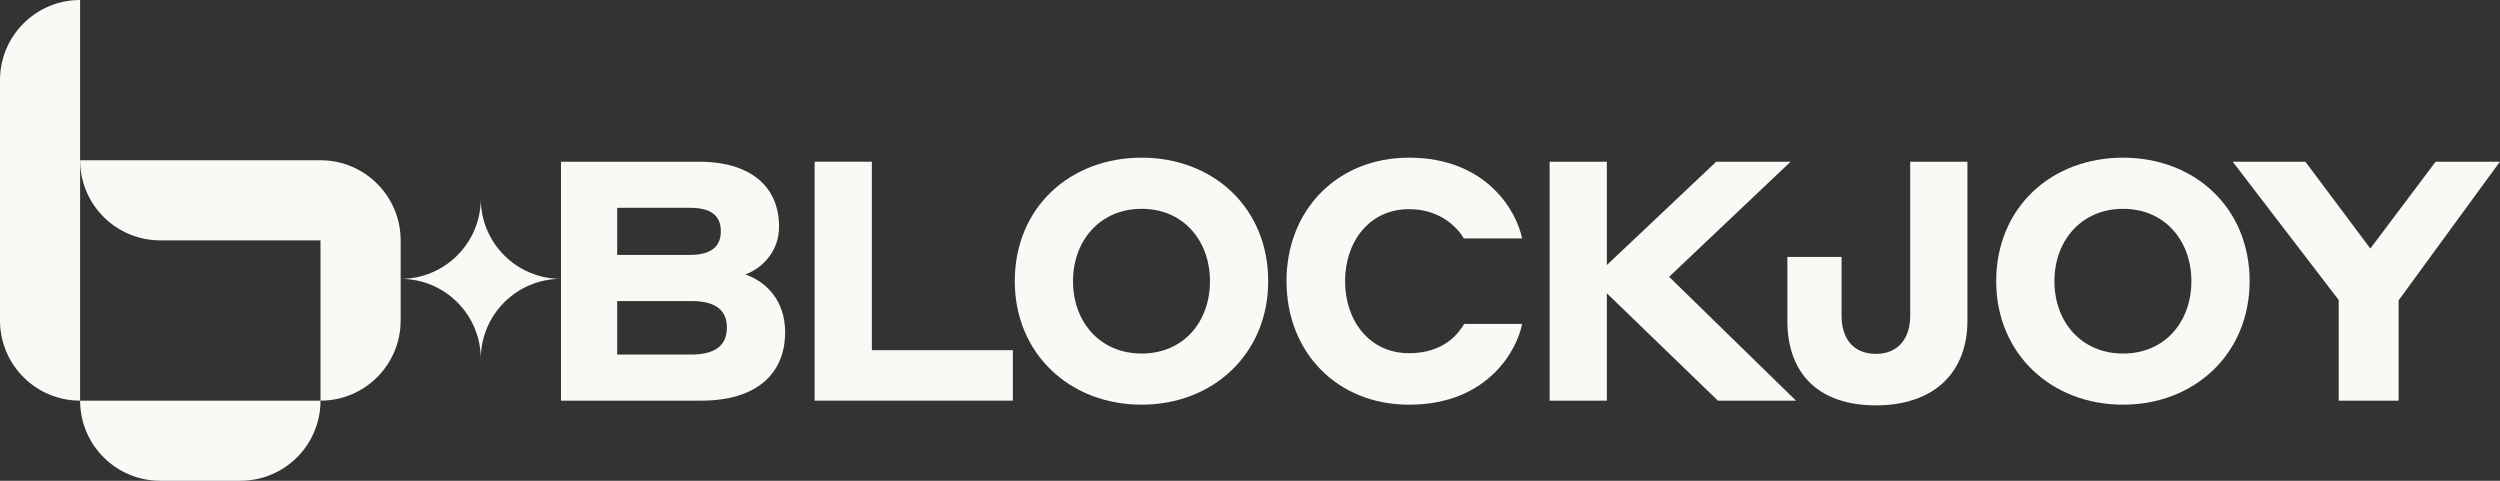 <svg width="104" height="20" viewBox="0 0 104 20" fill="none" xmlns="http://www.w3.org/2000/svg">
<rect x="0" y="0" width="104" height="20" fill="#333333" stroke="none"/>
<path d="M23.337 16.667H29.175C31.471 16.667 32.661 15.547 32.661 13.825C32.661 12.495 31.877 11.725 31.009 11.417C31.723 11.151 32.409 10.451 32.409 9.429C32.409 7.791 31.261 6.727 29.077 6.727H23.337V16.667ZM28.699 8.645C29.539 8.645 29.987 8.939 29.987 9.625C29.987 10.297 29.525 10.605 28.699 10.605H25.675V8.645H28.699ZM28.755 12.523C29.749 12.523 30.239 12.887 30.239 13.629C30.239 14.371 29.749 14.749 28.755 14.749H25.675V12.523H28.755Z" fill="#F8FAF6"/>
<path d="M42.135 14.567H36.269V6.727H33.889V16.667H42.135V14.567Z" fill="#F8FAF6"/>
<path d="M47.493 16.835C50.461 16.835 52.757 14.721 52.757 11.697C52.757 8.631 50.461 6.559 47.493 6.559C44.511 6.559 42.215 8.631 42.215 11.697C42.215 14.721 44.511 16.835 47.493 16.835ZM47.493 14.707C45.757 14.707 44.637 13.391 44.637 11.697C44.637 10.017 45.757 8.687 47.493 8.687C49.243 8.687 50.335 10.031 50.335 11.697C50.335 13.377 49.243 14.707 47.493 14.707Z" fill="#F8FAF6"/>
<path d="M58.615 16.835C61.961 16.835 63.137 14.469 63.319 13.475H60.911C60.687 13.853 60.085 14.693 58.615 14.693C56.963 14.693 55.955 13.335 55.955 11.697C55.955 10.059 56.963 8.701 58.615 8.701C59.987 8.701 60.673 9.541 60.897 9.919H63.319C63.095 8.785 61.835 6.559 58.615 6.559C55.633 6.559 53.519 8.729 53.519 11.697C53.519 14.665 55.633 16.835 58.615 16.835Z" fill="#F8FAF6"/>
<path d="M71.465 16.667H74.713L69.435 11.515L74.489 6.727H71.395L66.845 11.025V6.727H64.465V16.667H66.845V12.201L71.465 16.667Z" fill="#F8FAF6"/>
<path d="M81.845 6.727H79.465V13.139C79.465 14.049 78.989 14.721 78.037 14.721C77.071 14.721 76.609 14.049 76.609 13.139V10.689H74.355V13.349C74.355 15.491 75.601 16.863 78.037 16.863C80.459 16.863 81.845 15.491 81.845 13.349V6.727Z" fill="#F8FAF6"/>
<path d="M88.32 16.835C91.288 16.835 93.584 14.721 93.584 11.697C93.584 8.631 91.288 6.559 88.32 6.559C85.338 6.559 83.042 8.631 83.042 11.697C83.042 14.721 85.338 16.835 88.32 16.835ZM88.32 14.707C86.584 14.707 85.464 13.391 85.464 11.697C85.464 10.017 86.584 8.687 88.32 8.687C90.07 8.687 91.162 10.031 91.162 11.697C91.162 13.377 90.07 14.707 88.32 14.707Z" fill="#F8FAF6"/>
<path d="M99.782 12.495L103.996 6.727H101.322L98.606 10.339L95.904 6.727H92.88L97.29 12.481V16.667H99.782V12.495Z" fill="#F8FAF6"/>
<path d="M3.333 0C1.492 0 1.45705e-07 1.492 1.45705e-07 3.333L0 13.333C-8.04704e-08 15.174 1.492 16.667 3.333 16.667V6.668C3.333 6.668 3.333 6.667 3.333 6.667L3.333 0Z" fill="#F8FAF6"/>
<path d="M13.333 10V13.333V16.667C15.174 16.667 16.667 15.174 16.667 13.333V11.667V10C16.667 8.159 15.174 6.667 13.333 6.667H6.667H3.333L3.333 6.668C3.334 8.508 4.826 10 6.667 10H13.333Z" fill="#F8FAF6"/>
<path d="M6.667 20H10C11.841 20 13.333 18.508 13.333 16.667H10H6.667H3.333C3.333 18.508 4.826 20 6.667 20Z" fill="#F8FAF6"/>
<path d="M23.334 11.6C21.493 11.6 20.001 13.092 20.001 14.933C20.001 13.092 18.508 11.6 16.668 11.6C18.508 11.6 20.001 10.108 20.001 8.267C20.001 10.108 21.493 11.6 23.334 11.6Z" fill="#F8FAF6"/>
</svg>
